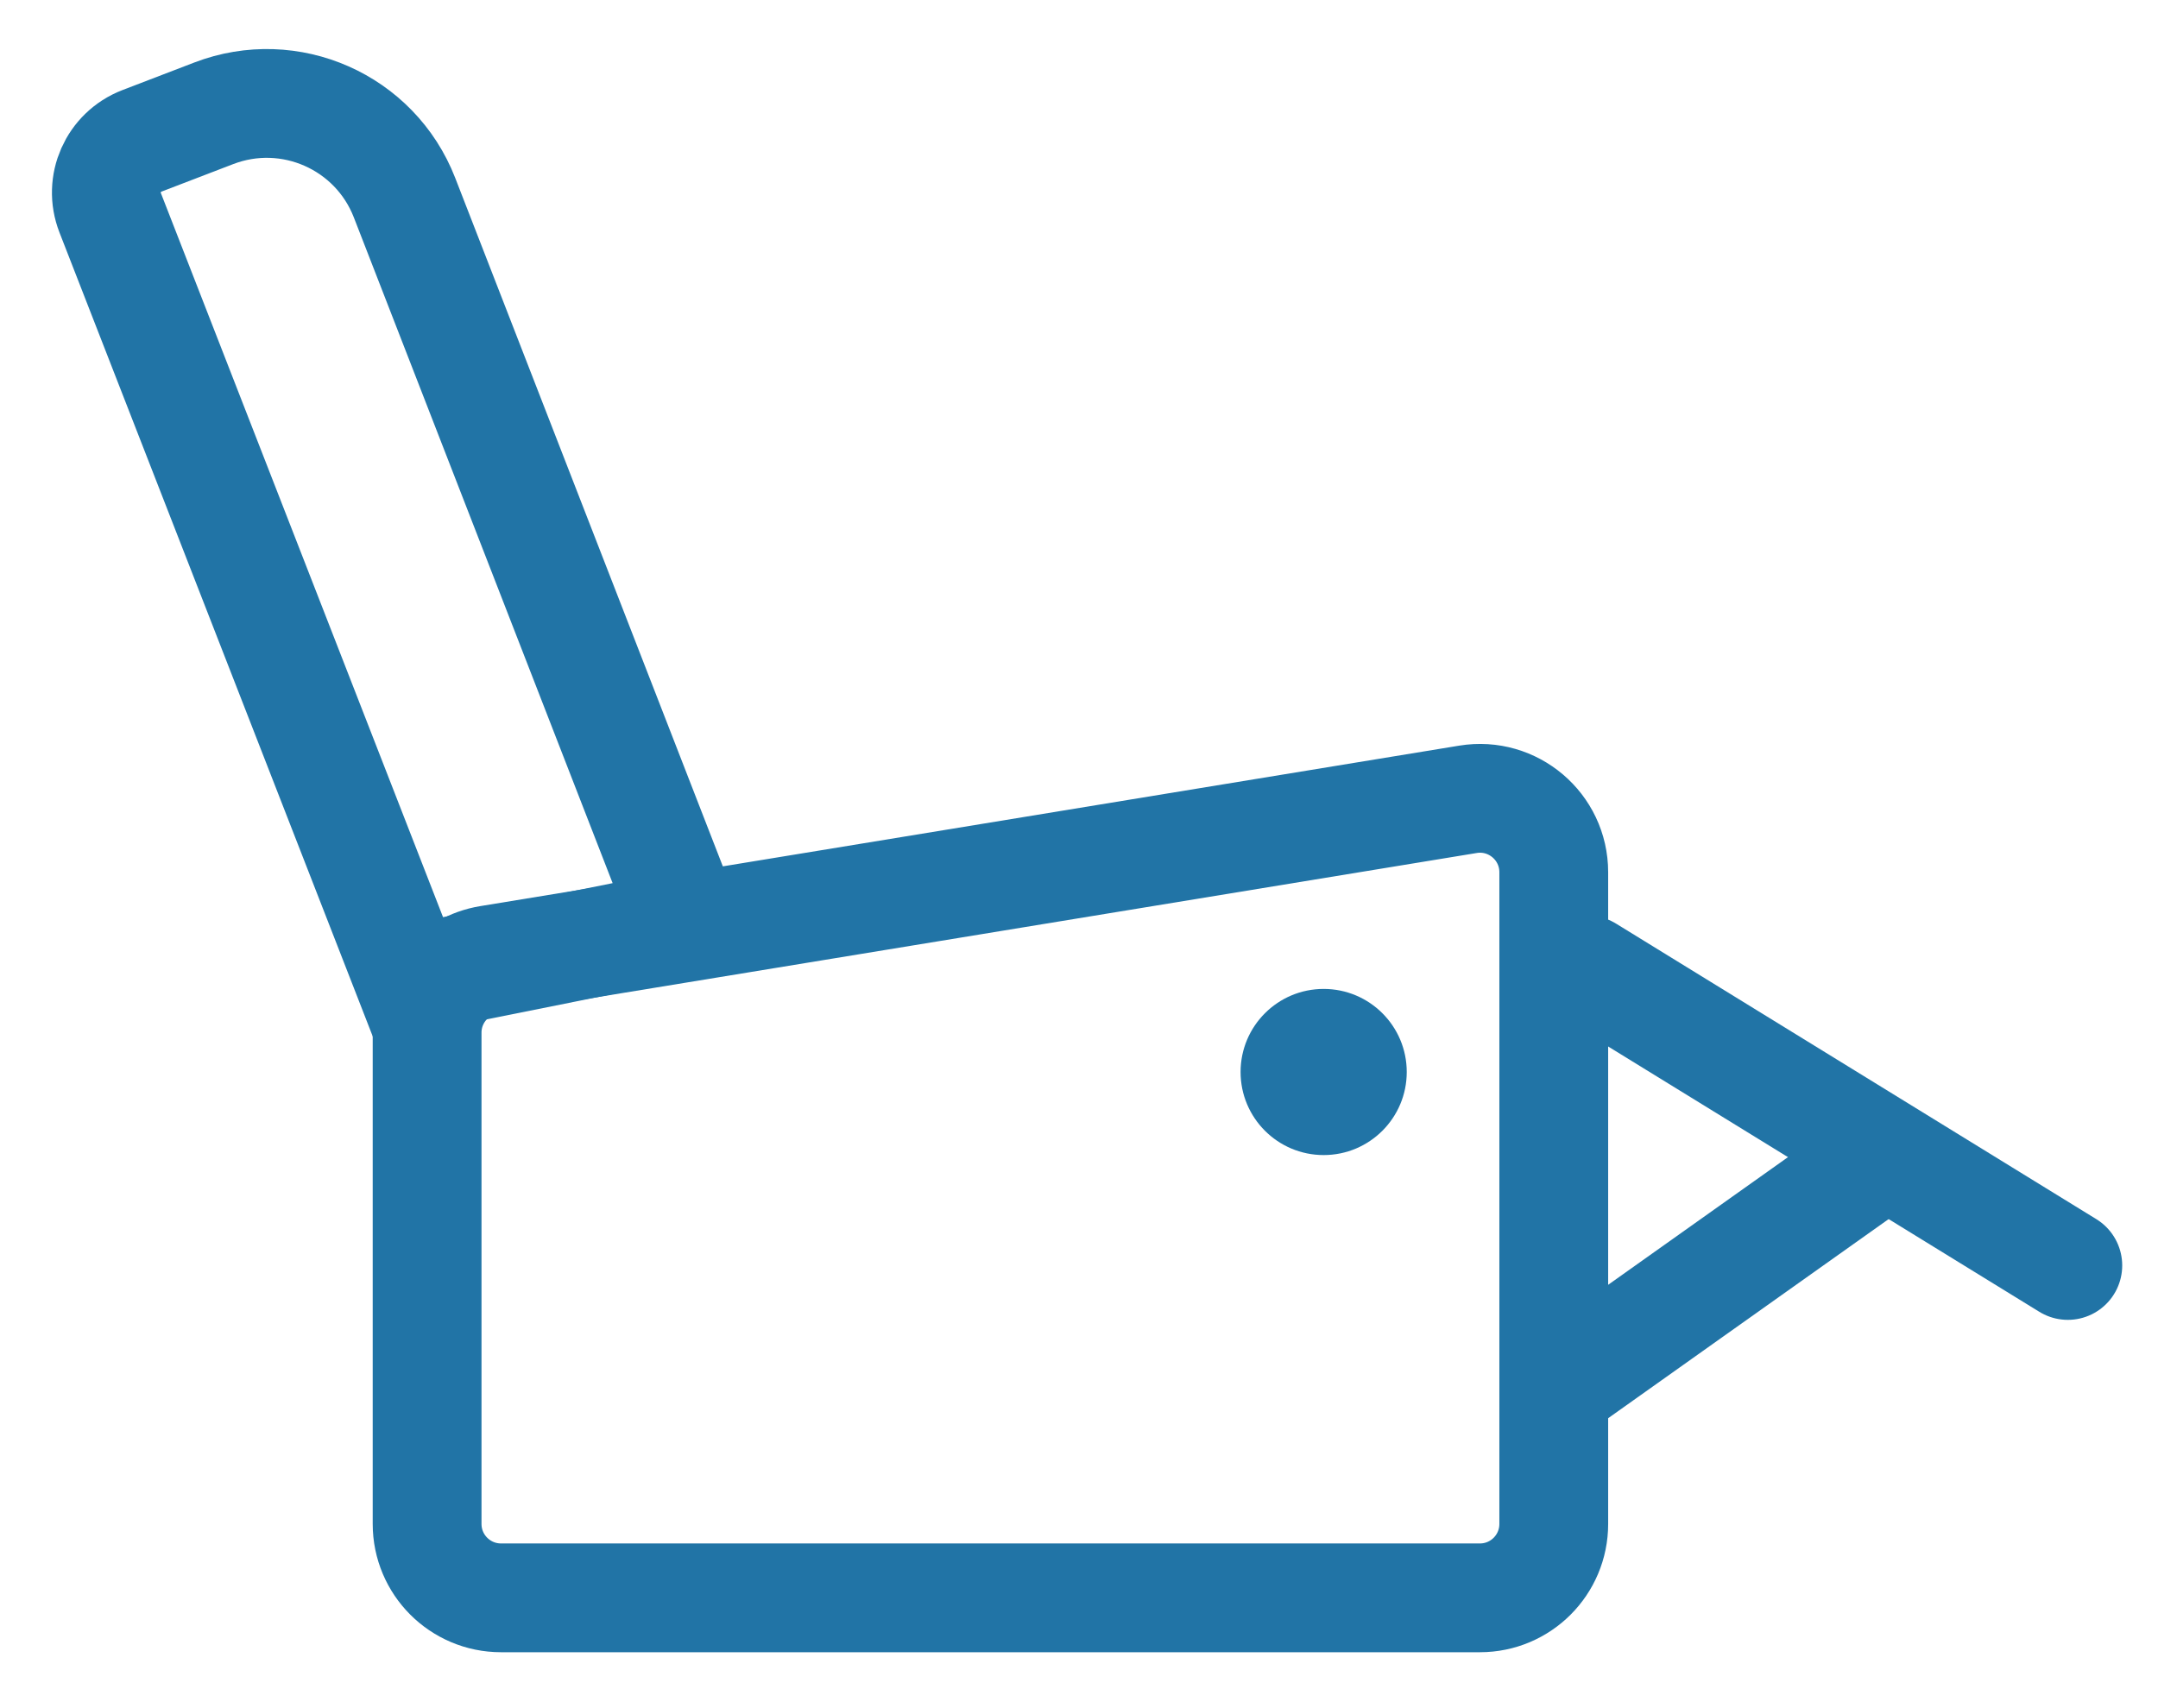 <svg width="24" height="19" viewBox="0 0 24 19" fill="none" xmlns="http://www.w3.org/2000/svg">
<path d="M4.75 11.486C4.75 11.084 5.042 10.741 5.439 10.676L16.326 8.891C16.826 8.809 17.28 9.195 17.28 9.702V16.951C17.28 17.405 16.913 17.773 16.459 17.773H5.572C5.118 17.773 4.75 17.405 4.75 16.951V11.486Z" stroke="#2174A6" stroke-width="1.21"/>
<path d="M1.225 2.366C1.101 2.048 1.259 1.69 1.578 1.567L2.378 1.26C3.223 0.936 4.171 1.355 4.499 2.199L7.638 10.275L4.548 10.895L1.225 2.366Z" stroke="#2174A6" stroke-width="1.21"/>
<circle cx="14.721" cy="11.924" r="0.924" fill="#2174A6"/>
<path d="M17.656 10.789L22.997 14.076" stroke="#2174A6" stroke-width="1.21" stroke-linecap="round"/>
<path d="M17.485 15.317L20.944 12.861" stroke="#2174A6" stroke-width="1.21" stroke-linecap="round"/>
</svg>
